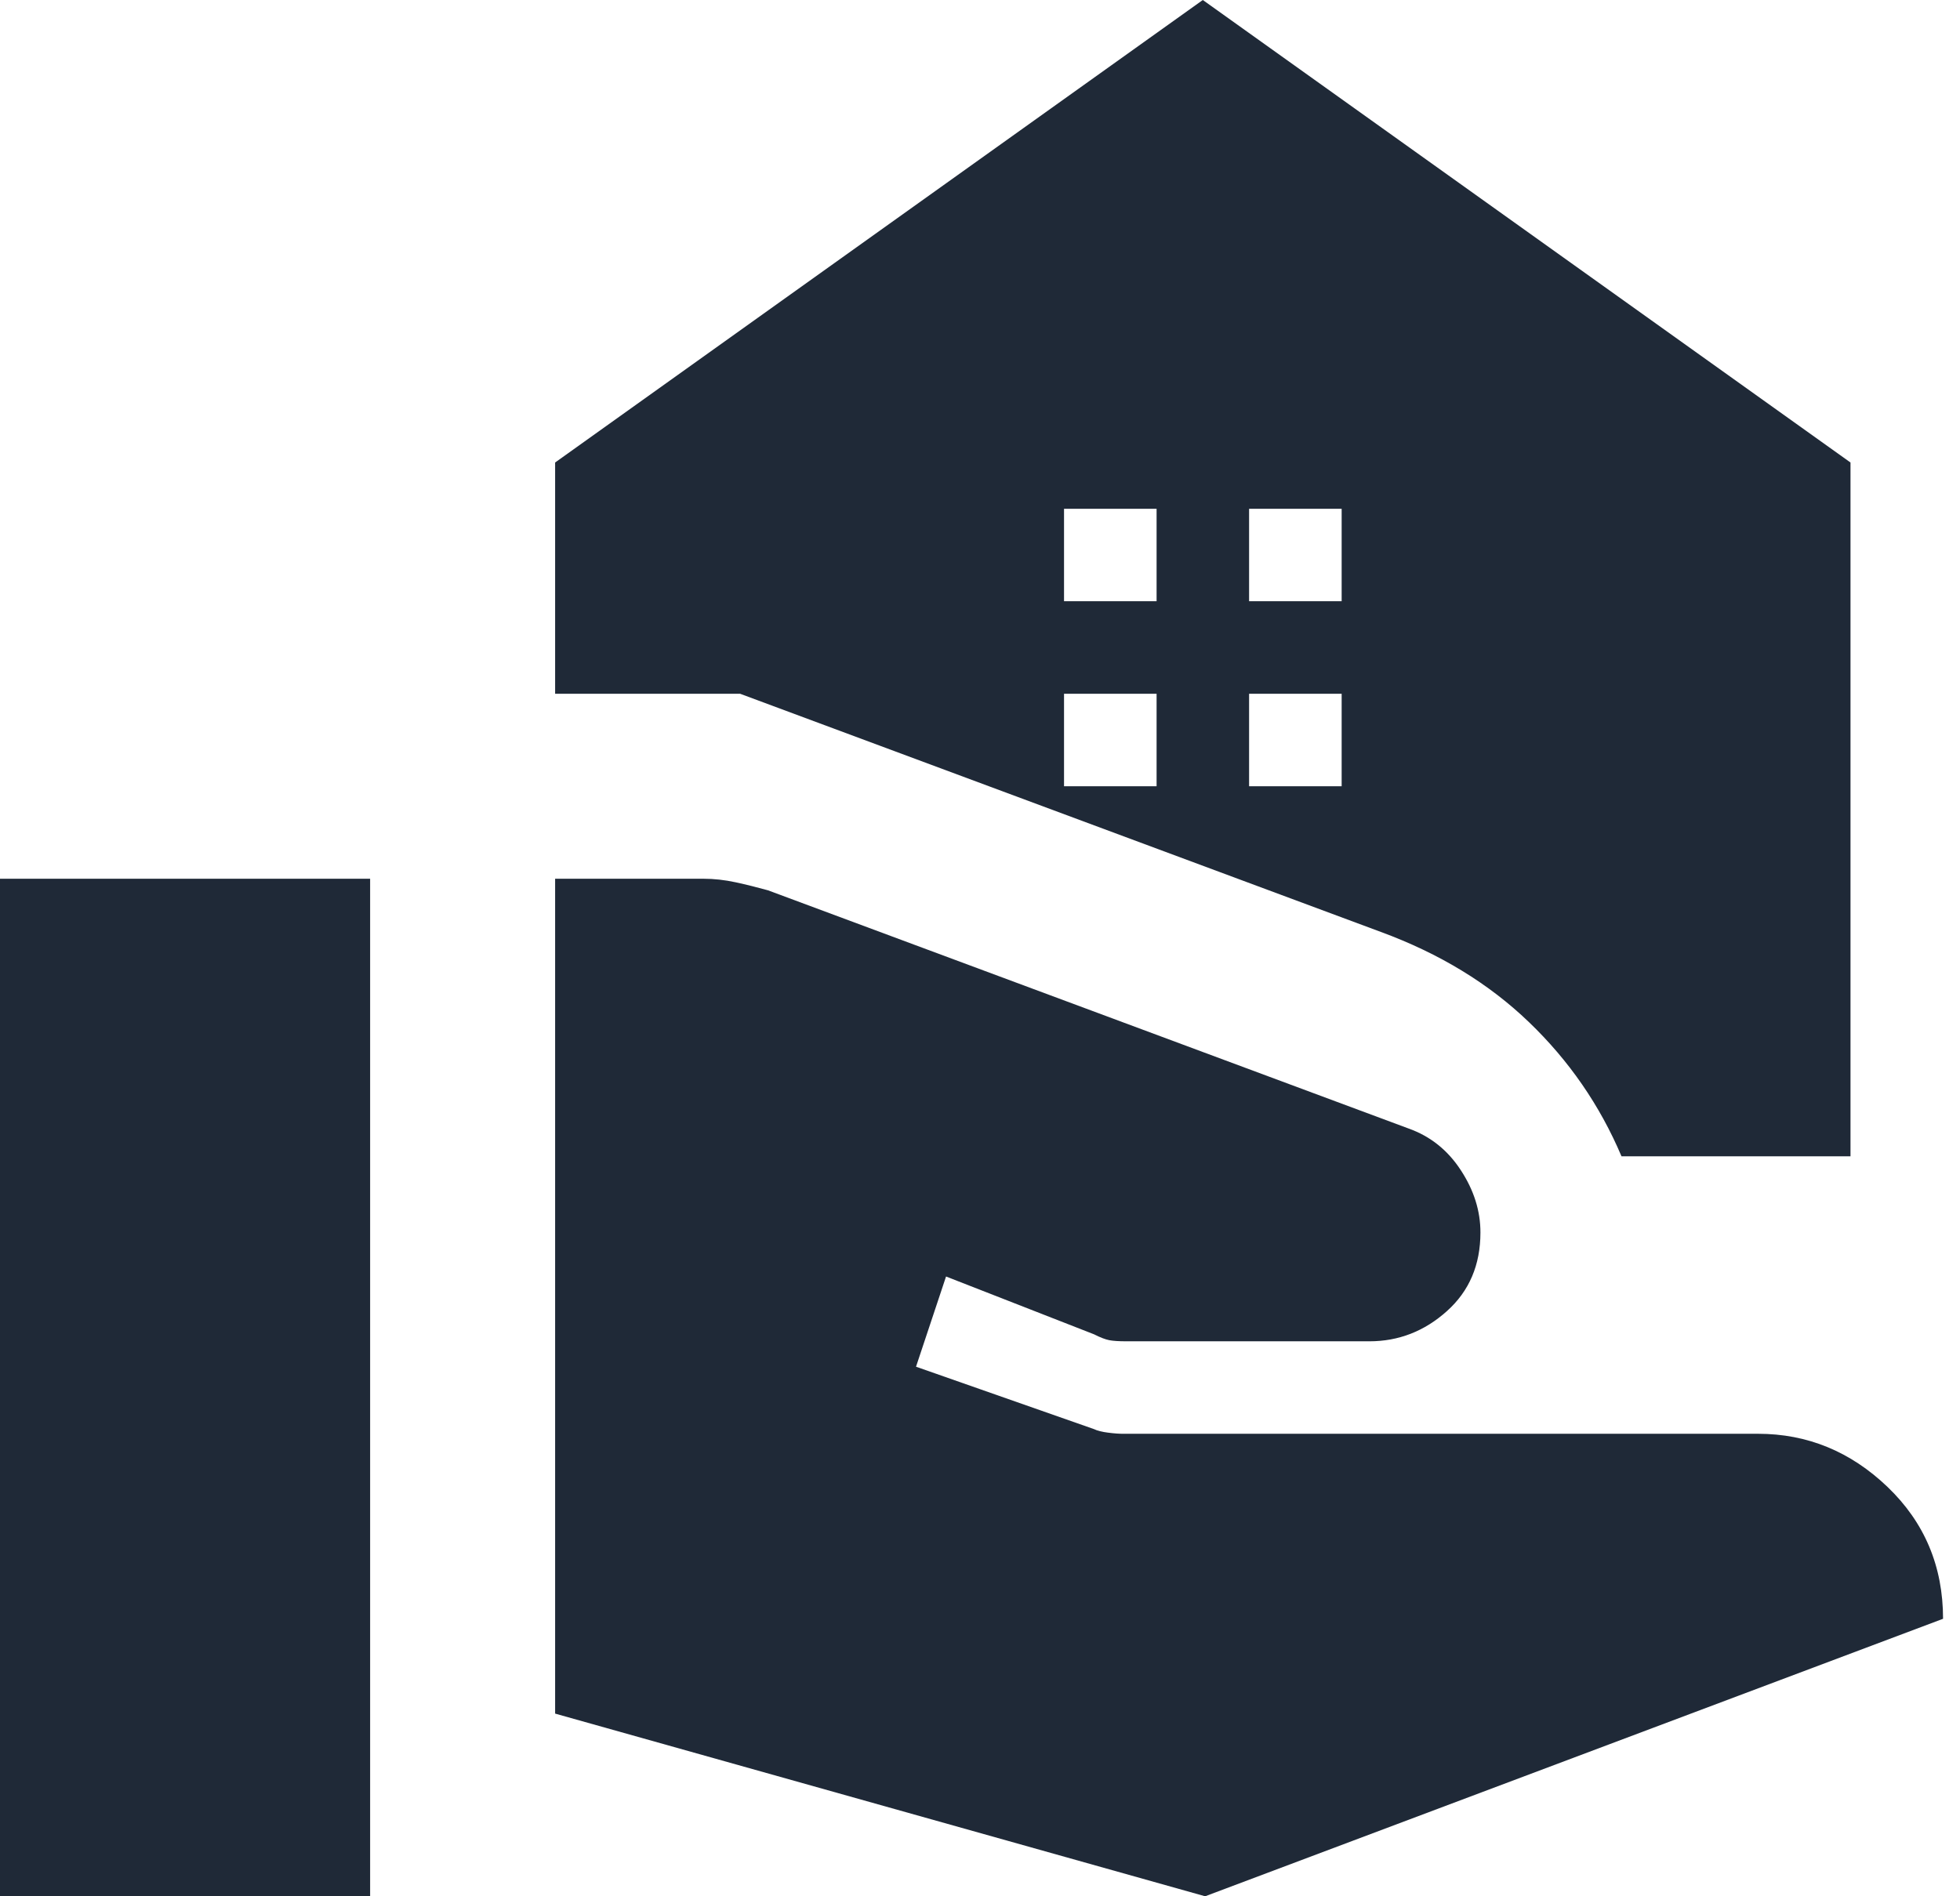 <svg width="31" height="30" viewBox="0 0 31 30" fill="none" xmlns="http://www.w3.org/2000/svg">
<path d="M8.78 27.11V13.902H11.122C11.293 13.902 11.463 13.921 11.634 13.958C11.805 13.995 11.976 14.038 12.146 14.085L22.28 17.854C22.622 17.976 22.897 18.195 23.104 18.512C23.312 18.829 23.416 19.159 23.415 19.5C23.415 20.012 23.238 20.427 22.883 20.744C22.529 21.061 22.121 21.22 21.659 21.22H17.817C17.695 21.22 17.604 21.214 17.543 21.202C17.483 21.19 17.403 21.16 17.305 21.11L14.963 20.195L14.488 21.622L17.305 22.61C17.354 22.634 17.427 22.653 17.524 22.665C17.622 22.678 17.707 22.684 17.78 22.683H27.805C28.585 22.683 29.268 22.963 29.854 23.524C30.439 24.085 30.732 24.78 30.732 25.61L19.061 30L8.78 27.11ZM0 30V13.902H5.854V30H0ZM19.756 9.512H21.22V8.049H19.756V9.512ZM16.829 9.512H18.293V8.049H16.829V9.512ZM19.756 12.439H21.22V10.976H19.756V12.439ZM16.829 12.439H18.293V10.976H16.829V12.439ZM25.646 18.293C25.305 17.488 24.817 16.78 24.183 16.171C23.549 15.561 22.768 15.085 21.841 14.744L11.707 10.976H8.78V7.317L19.024 0L29.268 7.317V18.293H25.646Z" fill="#1F2937"/>
</svg>
